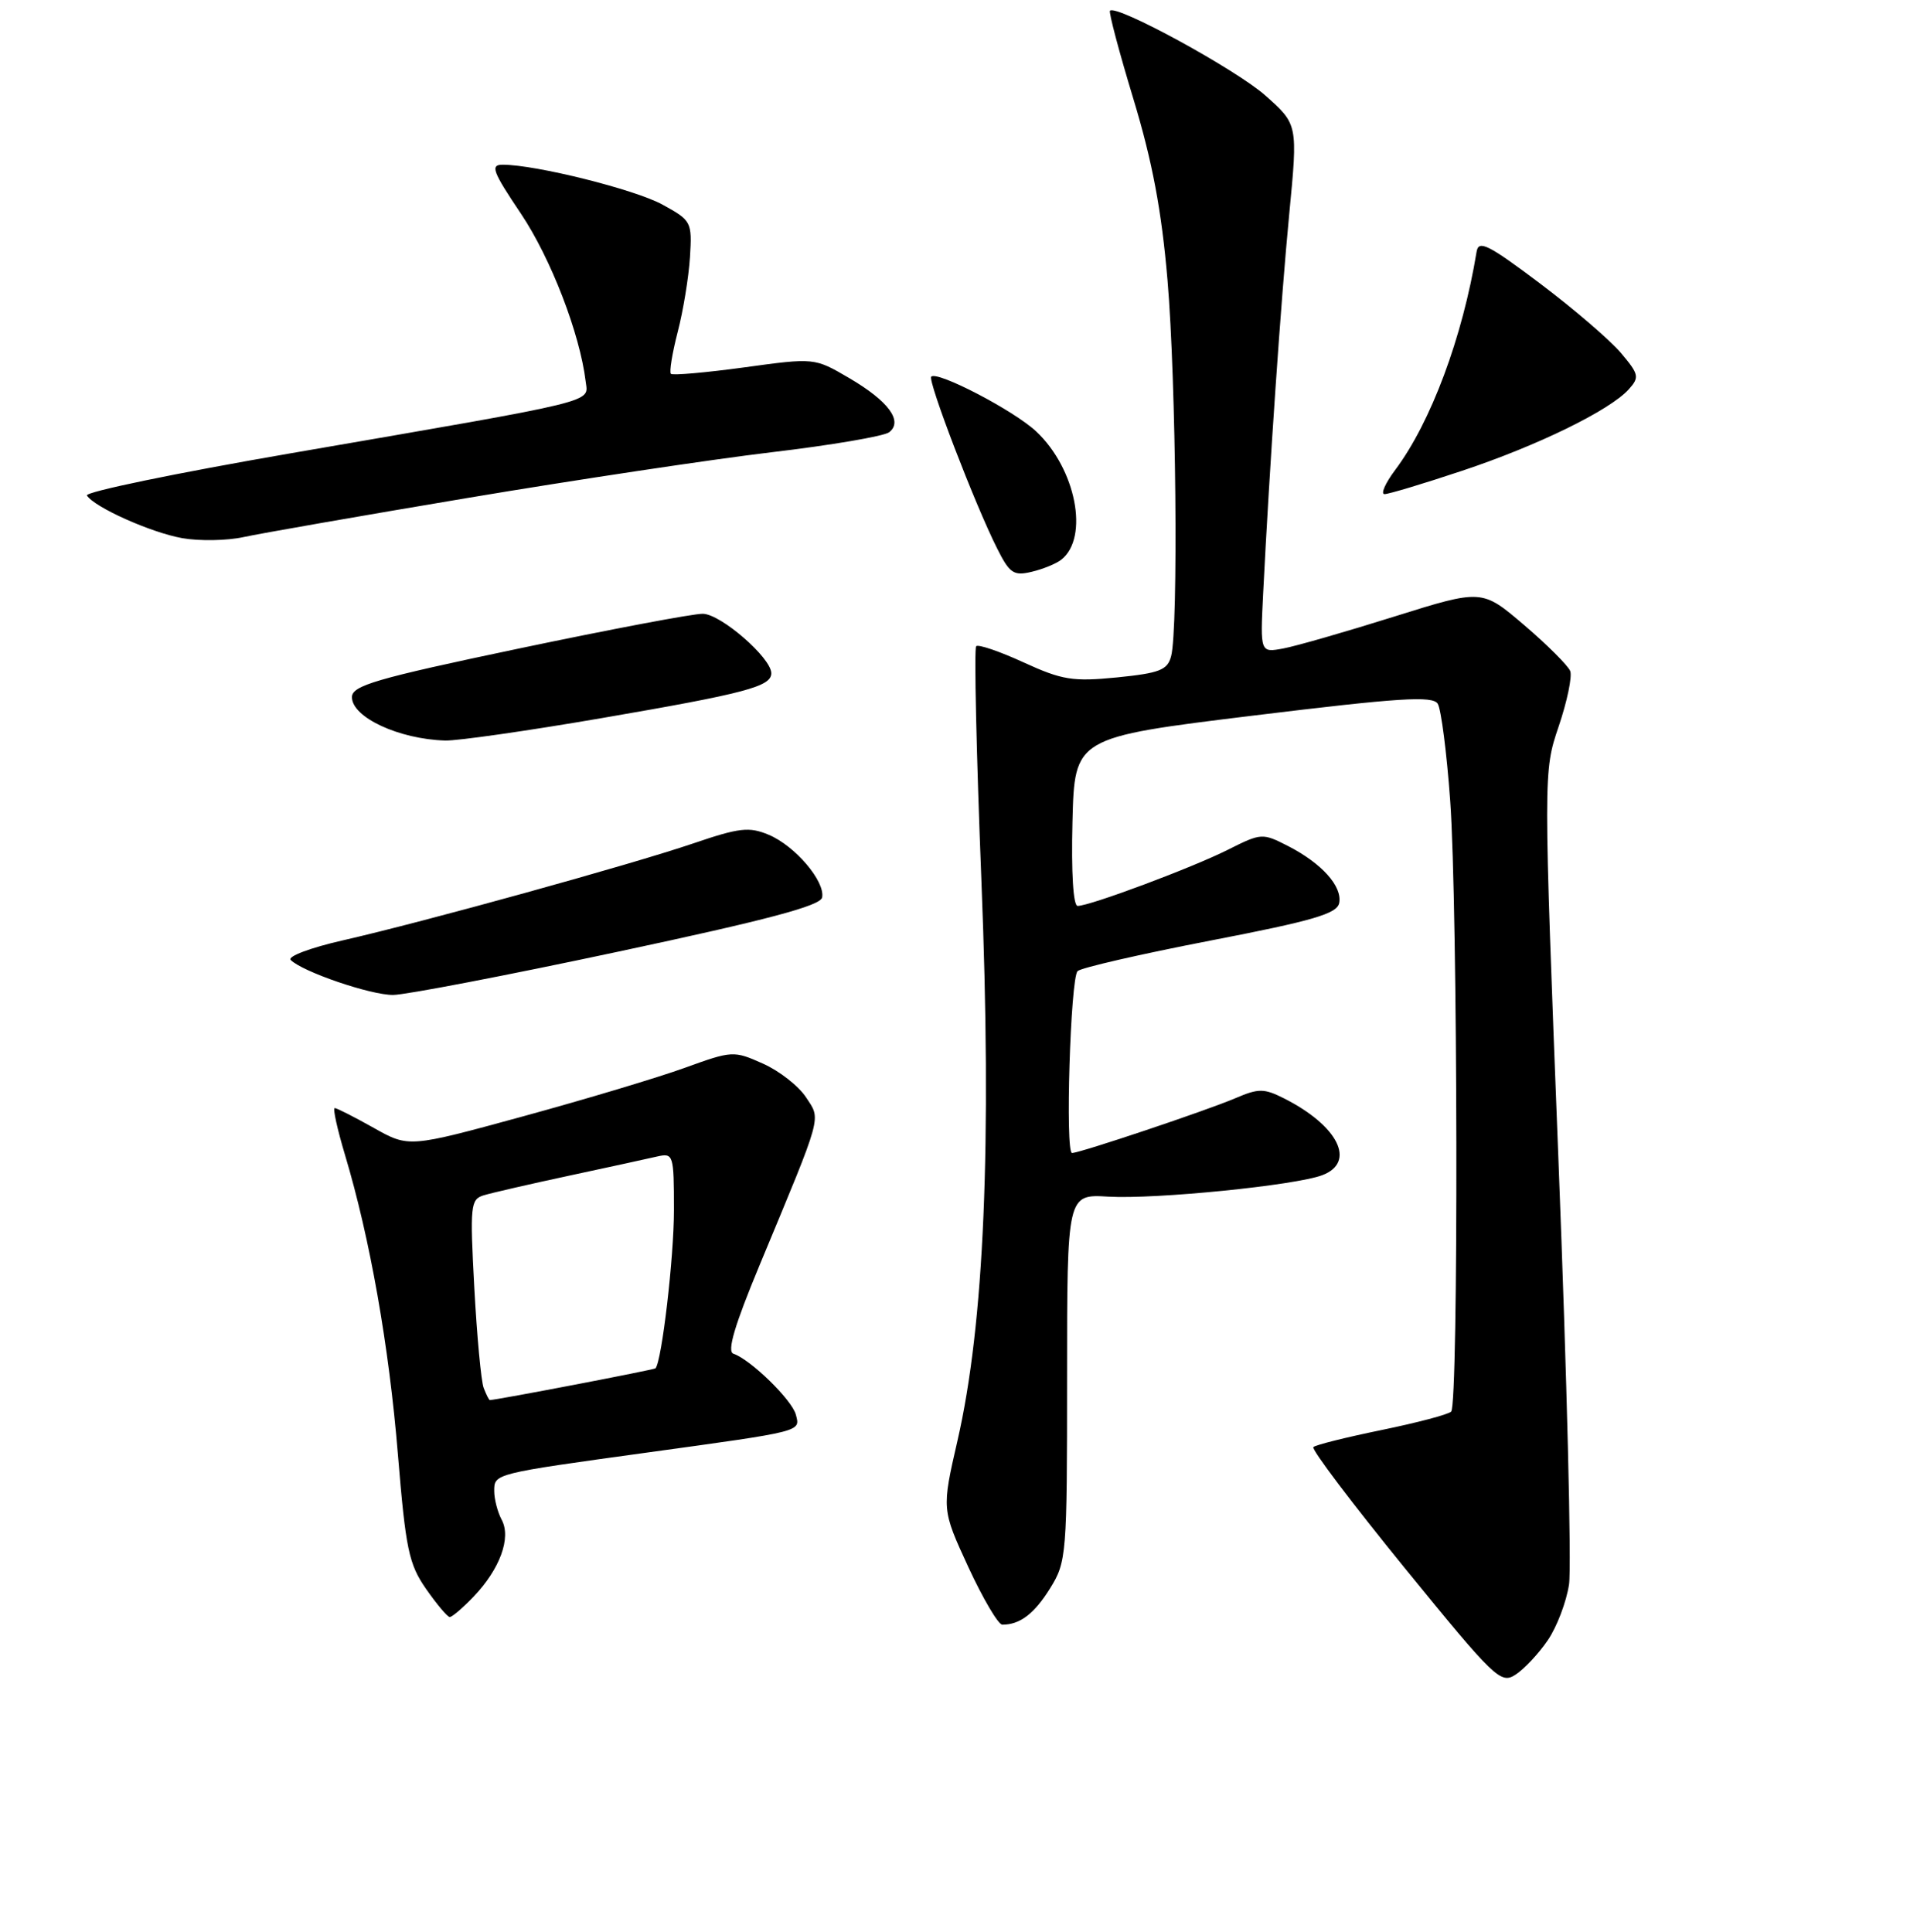 <?xml version="1.0" encoding="UTF-8" standalone="no"?>
<!DOCTYPE svg PUBLIC "-//W3C//DTD SVG 1.1//EN" "http://www.w3.org/Graphics/SVG/1.1/DTD/svg11.dtd" >
<svg xmlns="http://www.w3.org/2000/svg" xmlns:xlink="http://www.w3.org/1999/xlink" version="1.1" viewBox="0 0 256 258">
 <g >
 <path fill="currentColor"
d=" M 206.70 219.07 C 207.91 217.30 209.18 213.95 209.53 211.63 C 209.88 209.31 209.25 183.94 208.13 155.25 C 206.10 103.09 206.10 103.09 208.15 97.02 C 209.28 93.69 209.97 90.36 209.69 89.63 C 209.41 88.91 206.64 86.14 203.54 83.49 C 197.91 78.68 197.91 78.68 186.20 82.35 C 179.77 84.37 173.10 86.29 171.39 86.61 C 168.29 87.19 168.29 87.19 168.68 79.35 C 169.53 62.39 171.07 39.93 172.17 28.56 C 173.32 16.61 173.32 16.61 168.97 12.75 C 165.05 9.27 149.10 0.57 148.23 1.43 C 148.04 1.62 149.45 6.93 151.36 13.23 C 153.89 21.58 155.12 28.13 155.91 37.40 C 157.06 50.80 157.38 83.99 156.39 87.66 C 155.90 89.50 154.84 89.91 149.16 90.48 C 143.25 91.06 141.84 90.83 136.69 88.47 C 133.49 87.00 130.64 86.03 130.36 86.31 C 130.07 86.60 130.39 100.70 131.06 117.66 C 132.46 152.96 131.44 176.85 127.86 192.44 C 125.76 201.60 125.76 201.60 129.31 209.30 C 131.27 213.54 133.31 217.00 133.85 217.00 C 136.21 217.00 138.11 215.56 140.23 212.15 C 142.43 208.61 142.50 207.73 142.50 184.00 C 142.50 159.50 142.50 159.50 148.01 159.83 C 154.31 160.20 173.00 158.33 176.59 156.96 C 181.14 155.23 178.71 150.36 171.48 146.71 C 168.80 145.36 168.08 145.35 164.98 146.68 C 161.18 148.31 144.22 154.00 143.16 154.00 C 142.23 154.00 142.95 130.68 143.90 129.71 C 144.33 129.27 152.29 127.44 161.59 125.64 C 175.37 122.98 178.56 122.04 178.84 120.61 C 179.27 118.38 176.51 115.31 172.01 113.00 C 168.59 111.25 168.43 111.26 164.01 113.48 C 159.25 115.88 145.56 121.00 143.91 121.00 C 143.32 121.00 143.05 116.57 143.22 109.75 C 143.50 98.50 143.50 98.50 167.34 95.58 C 186.91 93.19 191.32 92.91 192.00 94.00 C 192.45 94.73 193.20 100.55 193.66 106.92 C 194.68 120.95 194.79 187.55 193.79 188.54 C 193.41 188.93 189.22 190.03 184.50 191.00 C 179.78 191.97 175.68 192.99 175.39 193.28 C 175.10 193.57 180.59 200.83 187.58 209.42 C 199.64 224.23 200.41 224.97 202.40 223.67 C 203.56 222.91 205.49 220.85 206.70 219.07 Z  M 63.25 213.25 C 66.76 209.57 68.29 205.40 67.00 203.00 C 66.45 201.97 66.00 200.24 66.00 199.15 C 66.00 196.82 65.91 196.84 86.50 194.00 C 107.33 191.13 106.88 191.24 106.28 188.95 C 105.76 186.97 100.23 181.58 97.94 180.81 C 97.06 180.52 98.10 177.01 101.45 168.95 C 109.96 148.48 109.65 149.64 107.62 146.54 C 106.64 145.05 104.06 143.03 101.88 142.06 C 97.99 140.32 97.78 140.33 91.46 142.62 C 87.91 143.91 78.17 146.83 69.80 149.12 C 54.59 153.28 54.59 153.28 49.90 150.64 C 47.32 149.19 44.98 148.00 44.70 148.00 C 44.42 148.00 45.04 150.81 46.07 154.25 C 49.41 165.38 51.95 179.78 53.14 194.30 C 54.18 206.92 54.59 208.91 56.90 212.23 C 58.33 214.28 59.75 215.97 60.06 215.98 C 60.37 215.99 61.81 214.76 63.25 213.25 Z  M 82.50 127.12 C 102.49 122.86 109.57 120.98 109.79 119.87 C 110.20 117.71 106.18 112.98 102.66 111.50 C 100.04 110.40 98.74 110.55 92.58 112.65 C 84.16 115.51 56.67 123.12 45.74 125.61 C 41.47 126.58 38.35 127.75 38.82 128.22 C 40.40 129.80 49.49 132.91 52.50 132.89 C 54.15 132.88 67.65 130.29 82.50 127.12 Z  M 80.38 95.91 C 99.57 92.61 103.00 91.70 103.00 89.92 C 103.00 87.87 96.25 82.00 93.85 81.98 C 92.56 81.96 81.49 84.06 69.25 86.63 C 50.17 90.64 47.00 91.57 47.00 93.12 C 47.00 95.81 53.28 98.73 59.45 98.91 C 61.07 98.96 70.49 97.61 80.38 95.91 Z  M 141.72 74.76 C 145.49 71.80 143.68 62.58 138.36 57.61 C 135.40 54.84 125.16 49.50 124.36 50.31 C 123.85 50.82 130.21 67.41 133.16 73.26 C 134.83 76.59 135.37 76.95 137.78 76.37 C 139.27 76.02 141.05 75.29 141.72 74.76 Z  M 62.50 66.50 C 76.80 64.10 95.03 61.36 103.00 60.41 C 110.97 59.47 118.05 58.26 118.73 57.74 C 120.64 56.27 118.66 53.58 113.41 50.50 C 108.77 47.78 108.77 47.78 99.39 49.07 C 94.24 49.77 89.83 50.16 89.59 49.93 C 89.36 49.69 89.77 47.18 90.50 44.34 C 91.24 41.51 91.97 37.01 92.14 34.35 C 92.43 29.62 92.33 29.45 88.47 27.33 C 84.77 25.30 71.54 22.00 67.13 22.00 C 65.44 22.00 65.77 22.89 69.58 28.56 C 73.56 34.51 77.44 44.56 78.21 50.94 C 78.55 53.83 80.57 53.34 38.79 60.55 C 23.55 63.18 11.32 65.71 11.61 66.18 C 12.58 67.74 20.14 71.13 24.34 71.88 C 26.63 72.28 30.30 72.22 32.50 71.74 C 34.70 71.26 48.20 68.90 62.50 66.50 Z  M 195.19 62.90 C 205.28 59.55 214.94 54.83 217.49 52.02 C 218.96 50.39 218.88 50.01 216.47 47.15 C 215.03 45.44 210.18 41.27 205.68 37.88 C 198.77 32.67 197.45 32.01 197.19 33.61 C 195.31 45.06 191.08 56.42 186.33 62.75 C 184.99 64.54 184.35 66.00 184.89 66.00 C 185.44 66.00 190.07 64.61 195.19 62.90 Z  M 64.59 185.38 C 64.25 184.49 63.69 178.46 63.34 171.99 C 62.75 161.01 62.83 160.19 64.60 159.65 C 65.65 159.33 70.78 158.15 76.00 157.03 C 81.22 155.91 86.51 154.76 87.75 154.47 C 89.93 153.98 90.00 154.19 90.00 161.65 C 90.00 167.94 88.39 181.74 87.54 182.76 C 87.37 182.95 66.28 187.00 65.41 187.00 C 65.30 187.00 64.93 186.27 64.59 185.38 Z "/>
</g>
</svg>